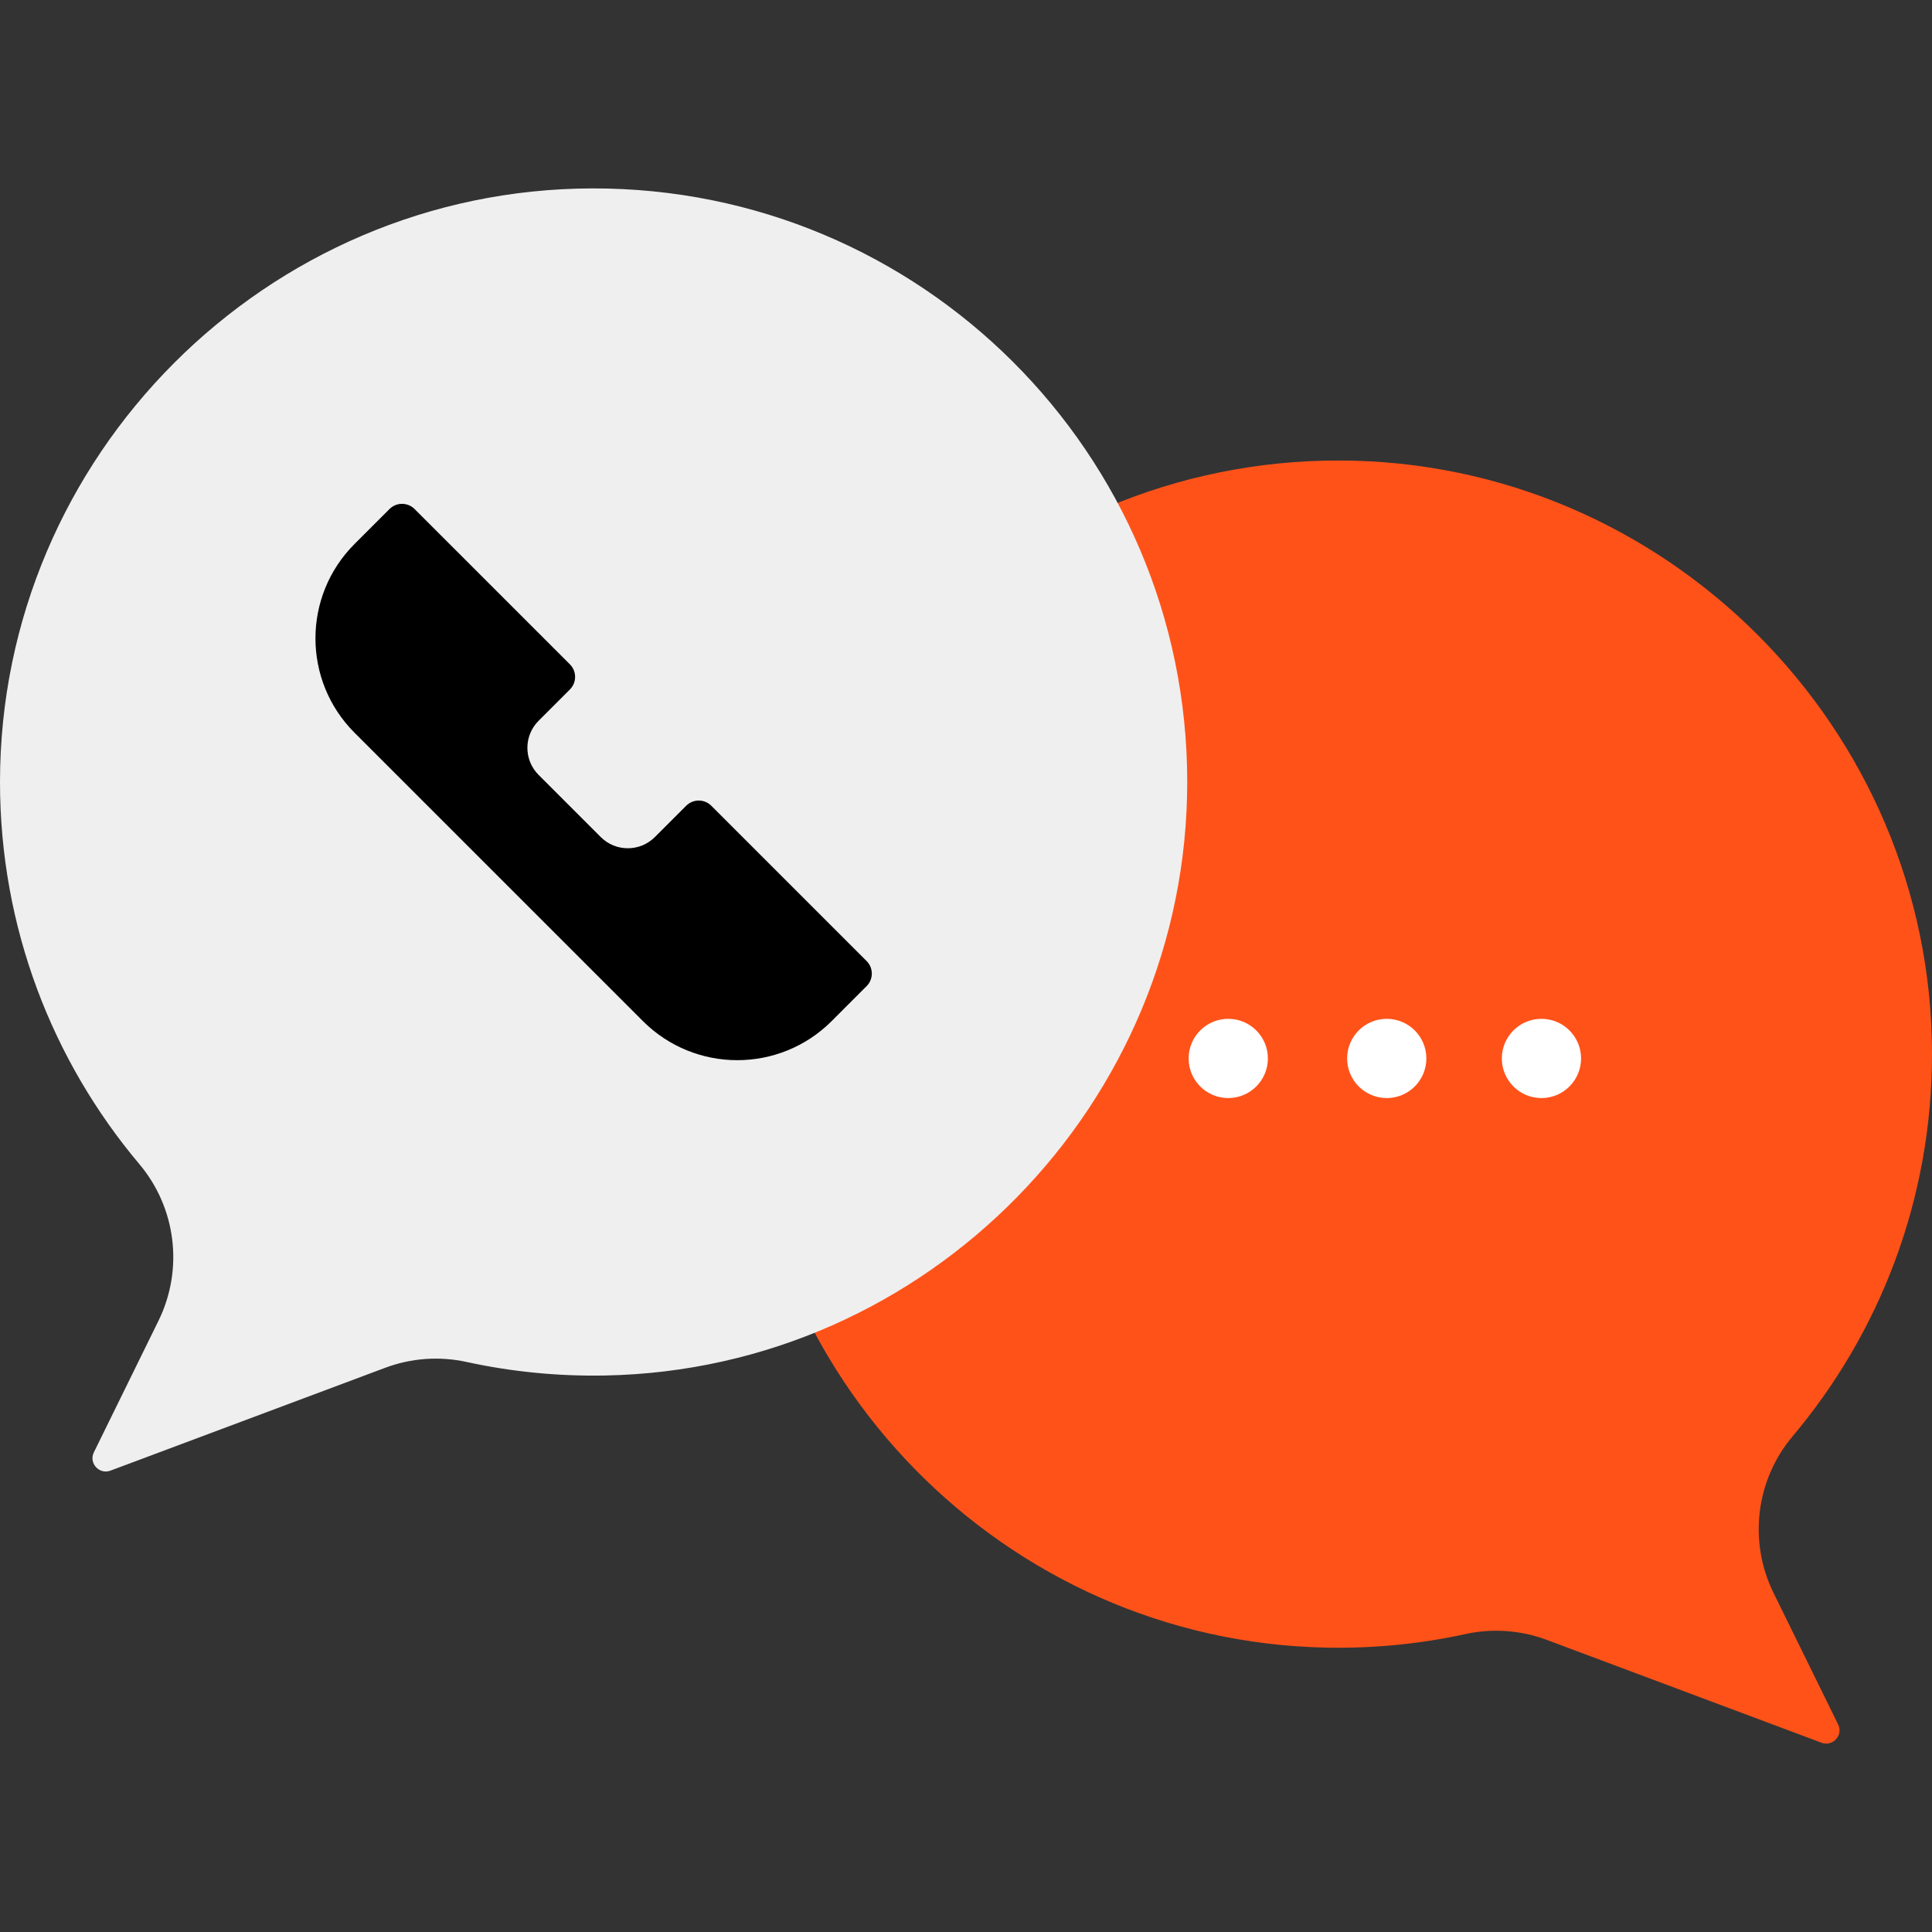 <svg width="120" height="120" viewBox="0 0 120 120" fill="none" xmlns="http://www.w3.org/2000/svg">
<rect x="0" y="0" width="120" height="120" fill="#333333" stroke="none"/>
<g clip-path="url(#clip0)">
<path d="M83.207 28.603C103.452 28.645 119.991 45.212 120 65.457C120.004 74.504 116.748 82.791 111.343 89.209C109.053 91.928 108.589 95.745 110.156 98.936L114.169 107.106C114.499 107.777 113.839 108.506 113.138 108.244L96.075 101.857C94.463 101.254 92.711 101.126 91.029 101.493C88.259 102.099 85.373 102.393 82.408 102.337C62.389 101.953 46.23 85.441 46.259 65.418C46.289 45.055 62.827 28.561 83.207 28.603Z" fill="#FF5219"/>
<path d="M76.289 68.203C77.648 68.203 78.75 67.101 78.75 65.742C78.75 64.383 77.648 63.281 76.289 63.281C74.93 63.281 73.828 64.383 73.828 65.742C73.828 67.101 74.93 68.203 76.289 68.203Z" fill="white"/>
<path d="M86.133 68.203C87.492 68.203 88.594 67.101 88.594 65.742C88.594 64.383 87.492 63.281 86.133 63.281C84.774 63.281 83.672 64.383 83.672 65.742C83.672 67.101 84.774 68.203 86.133 68.203Z" fill="white"/>
<path d="M95.742 68.203C97.101 68.203 98.203 67.101 98.203 65.742C98.203 64.383 97.101 63.281 95.742 63.281C94.383 63.281 93.281 64.383 93.281 65.742C93.281 67.101 94.383 68.203 95.742 68.203Z" fill="white"/>
<path d="M36.793 11.702C16.548 11.743 0.009 28.311 3.65288e-06 48.555C-0.004 57.603 3.252 65.89 8.657 72.307C10.947 75.027 11.411 78.844 9.844 82.035L5.831 90.205C5.501 90.876 6.161 91.605 6.862 91.343L23.925 84.956C25.537 84.352 27.289 84.225 28.971 84.592C31.741 85.197 34.627 85.492 37.591 85.435C57.611 85.052 73.77 68.54 73.741 48.517C73.711 28.153 57.173 11.659 36.793 11.702Z" fill="#EFEFEF"/>
<path d="M35.397 41.262L25.752 31.618C25.321 31.187 24.622 31.187 24.191 31.618L22.022 33.787C18.784 37.025 18.784 42.275 22.022 45.513L39.931 63.421C43.169 66.659 48.419 66.659 51.657 63.421L53.825 61.252C54.257 60.821 54.257 60.122 53.825 59.691L44.181 50.047C43.75 49.615 43.051 49.615 42.62 50.047L40.676 51.99C39.747 52.919 38.241 52.919 37.313 51.99L33.453 48.131C32.525 47.202 32.525 45.697 33.453 44.768L35.397 42.824C35.828 42.392 35.828 41.693 35.397 41.262Z" fill="black"/>
</g>
<defs>
<clipPath id="clip0">
<rect width="120" height="120" fill="white"/>
</clipPath>
</defs>
</svg>
